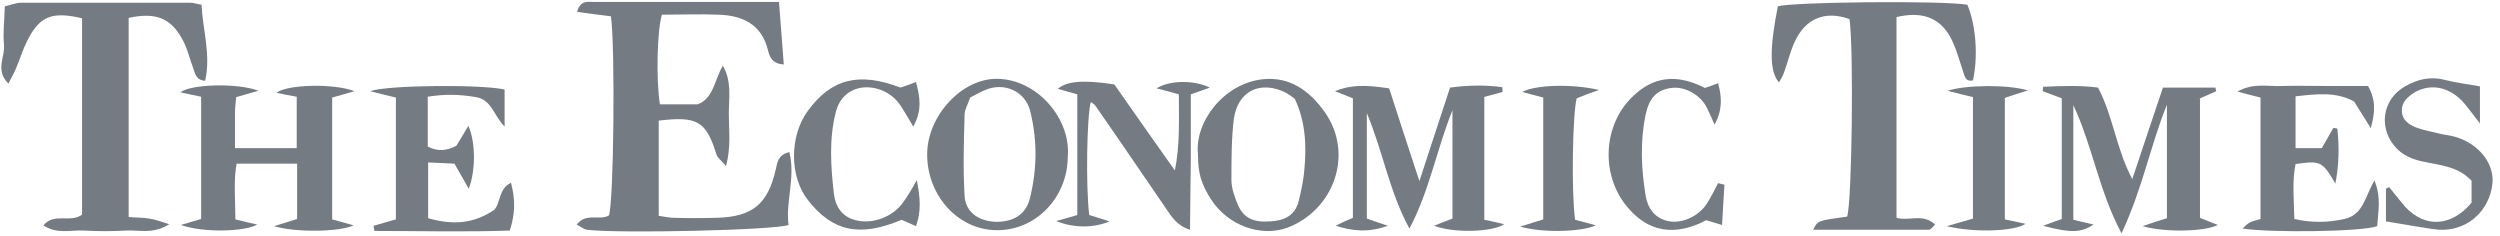 <svg width="254" height="24" viewBox="0 0 254 24" fill="none" xmlns="http://www.w3.org/2000/svg">
<path d="M80.199 15.453C79.025 15.736 78.985 16.505 78.823 17.193C78.014 20.754 76.436 22.048 72.754 22.129C71.338 22.17 69.921 22.17 68.505 22.129C67.979 22.129 67.493 22.008 66.927 21.927V12.257C70.892 11.771 71.742 12.337 72.794 15.696C72.915 16.06 73.32 16.343 73.765 16.869C74.291 14.886 74.048 13.228 74.048 11.569C74.048 9.95 74.372 8.291 73.442 6.673C72.592 8.089 72.511 9.991 70.892 10.598H67.048C66.644 8.048 66.765 3.072 67.251 1.493C69.153 1.493 71.095 1.413 73.037 1.493C75.424 1.574 77.366 2.465 78.014 5.054C78.176 5.742 78.418 6.47 79.632 6.551C79.47 4.407 79.309 2.424 79.147 0.199C78.216 0.199 77.569 0.199 76.921 0.199C74.372 0.199 71.782 0.199 69.233 0.199C66.28 0.199 63.285 0.199 60.332 0.199C59.725 0.199 58.956 -0.004 58.632 1.21C59.887 1.372 60.979 1.534 62.072 1.655C62.517 4.973 62.355 20.551 61.869 21.887C60.898 22.453 59.563 21.563 58.592 22.817C58.996 23.02 59.32 23.303 59.644 23.343C62.8 23.748 78.742 23.384 80.118 22.858C79.794 20.511 80.846 18.043 80.199 15.453Z" fill="#757B82"/>
<path d="M18.575 4.083C19.061 4.973 19.263 5.985 19.627 6.916C19.83 7.442 19.87 8.13 20.841 8.21C21.448 5.58 20.599 3.072 20.477 0.482C19.991 0.401 19.668 0.28 19.344 0.28C13.598 0.28 7.893 0.28 2.148 0.28C1.662 0.28 1.136 0.482 0.489 0.644C0.448 2.06 0.286 3.314 0.408 4.569C0.529 5.783 -0.523 7.118 0.853 8.494C1.177 7.846 1.419 7.442 1.622 6.956C2.026 6.025 2.309 5.054 2.755 4.164C4.009 1.656 5.263 1.129 8.338 1.858V21.806C7.124 22.696 5.506 21.563 4.414 22.898C5.789 23.829 7.205 23.343 8.541 23.424C9.957 23.505 11.373 23.505 12.789 23.424C14.124 23.343 15.541 23.829 17.2 22.777C16.269 22.494 15.743 22.291 15.177 22.21C14.529 22.089 13.882 22.13 13.072 22.049V1.817C15.864 1.21 17.402 1.858 18.575 4.083Z" fill="#757B82"/>
<path d="M198.107 3.678C198.713 4.771 199.037 6.025 199.442 7.239C199.604 7.725 199.685 8.332 200.453 8.17C200.979 5.783 200.777 2.626 199.887 0.482C197.297 0.037 182.003 0.199 180.627 0.644C179.777 4.973 179.777 7.28 180.748 8.372C180.95 8.008 181.153 7.684 181.274 7.32C181.638 6.309 181.881 5.257 182.326 4.285C183.419 1.858 185.442 1.048 187.91 1.939C188.355 5.135 188.153 20.673 187.667 22.008C184.673 22.413 184.673 22.413 184.228 23.343C188.193 23.343 192.118 23.343 195.962 23.343C196.164 23.343 196.367 23.06 196.609 22.817C195.396 21.644 193.979 22.494 192.685 22.129V1.736C195.072 1.17 196.933 1.655 198.107 3.678Z" fill="#757B82"/>
<path d="M223.437 10.031C224.084 9.748 224.61 9.505 225.177 9.262C225.136 9.141 225.096 9.02 225.096 8.898H219.755C218.743 11.852 217.772 14.846 216.639 18.204C214.98 15.049 214.697 11.812 213.159 8.898C211.339 8.655 209.477 8.736 207.576 8.817C207.576 8.979 207.535 9.1 207.535 9.262C208.183 9.505 208.83 9.748 209.477 9.991V22.251C208.749 22.494 208.142 22.736 207.576 22.939C210.448 23.707 211.46 23.627 212.714 22.817C211.986 22.655 211.339 22.494 210.651 22.332V10.678C212.633 14.927 213.24 19.378 215.547 23.707C217.691 19.135 218.541 14.603 220.159 10.638V22.17C219.229 22.453 218.622 22.655 217.691 22.979C219.957 23.627 223.963 23.546 225.339 22.858C224.651 22.575 224.084 22.372 223.518 22.129V10.031H223.437Z" fill="#757B82"/>
<path d="M36.014 9.262C33.91 8.453 29.176 8.575 28.084 9.424C28.812 9.586 29.459 9.708 30.147 9.829V15.049H23.875C23.875 13.713 23.875 12.58 23.875 11.447C23.875 10.921 23.956 10.395 23.997 9.869C24.725 9.667 25.372 9.465 26.263 9.222C24.159 8.413 19.384 8.534 18.332 9.384C19.06 9.546 19.708 9.667 20.436 9.829V22.251C19.627 22.494 19.02 22.655 18.372 22.858C20.679 23.667 24.846 23.546 26.141 22.817C25.372 22.655 24.766 22.494 23.916 22.291C23.916 20.309 23.713 18.447 24.037 16.627H30.188V22.251C29.419 22.494 28.771 22.696 27.841 22.979C29.985 23.627 34.436 23.586 35.933 22.898C35.124 22.655 34.436 22.494 33.748 22.291V9.91C34.517 9.708 35.164 9.505 36.014 9.262Z" fill="#757B82"/>
<path d="M150.725 9.869C151.494 9.667 152.101 9.505 152.667 9.343C152.667 9.181 152.627 9.019 152.627 8.857C150.928 8.615 149.188 8.655 147.326 8.898C146.315 12.014 145.303 15.008 144.211 18.407C143.078 14.927 142.066 11.892 141.136 8.979C138.546 8.574 137.13 8.655 135.633 9.262C136.361 9.545 136.928 9.788 137.454 9.99V22.129C136.806 22.412 136.24 22.655 135.714 22.938C137.413 23.464 138.951 23.667 141.014 22.938C140.003 22.615 139.477 22.412 138.87 22.21V11.488C140.529 15.453 141.176 19.54 143.199 23.222C145.222 19.418 145.951 15.21 147.569 11.204V22.21C146.922 22.453 146.396 22.655 145.708 22.938C147.691 23.707 151.656 23.586 152.829 22.776C152.101 22.615 151.494 22.453 150.806 22.331V9.869H150.725Z" fill="#757B82"/>
<path d="M238.164 22.251C236.505 22.615 234.887 22.655 233.106 22.251C233.066 20.309 232.864 18.447 233.228 16.667C235.777 16.303 235.939 16.384 237.274 18.65C237.638 16.788 237.679 14.927 237.476 13.066C237.355 13.025 237.193 13.025 237.072 12.985C236.708 13.632 236.303 14.32 235.898 15.049H233.228V9.788C235.372 9.546 237.355 9.303 239.176 10.314C239.702 11.164 240.187 11.933 240.875 13.025C241.32 11.366 241.401 10.193 240.592 8.736H236.303C234.806 8.736 233.349 8.696 231.852 8.736C230.476 8.817 228.979 8.372 227.32 9.303C228.332 9.586 229.02 9.748 229.667 9.91V22.251C228.494 22.575 228.494 22.575 227.846 23.222C230.8 23.667 240.026 23.546 241.523 22.979C241.604 21.563 241.968 20.106 241.239 18.326C240.268 20.025 240.106 21.846 238.164 22.251Z" fill="#757B82"/>
<path d="M50.216 21.32C48.233 22.655 46.21 22.938 43.499 22.169V16.505C44.511 16.545 45.361 16.586 46.17 16.626C46.696 17.516 47.1 18.285 47.627 19.175C48.355 17.274 48.314 14.401 47.586 12.782C47.141 13.551 46.736 14.198 46.372 14.805C45.401 15.331 44.43 15.412 43.459 14.886V9.828C45.199 9.545 46.736 9.586 48.355 9.869C49.933 10.112 50.135 11.69 51.268 12.863V9.1C49.164 8.574 39.493 8.615 37.592 9.262C38.684 9.545 39.372 9.707 40.222 9.909V22.291C39.372 22.534 38.644 22.736 37.956 22.938C37.996 23.1 37.996 23.302 38.037 23.464C42.609 23.464 47.222 23.586 51.794 23.424C52.361 21.684 52.361 20.227 51.916 18.568C50.621 19.216 50.904 20.551 50.216 21.32Z" fill="#757B82"/>
<path d="M101.361 8.008C97.76 7.927 94.24 11.731 94.2 15.615C94.159 19.864 97.356 23.384 101.281 23.384C105.205 23.424 108.442 20.106 108.483 15.979C108.847 12.135 105.448 8.089 101.361 8.008ZM104.639 20.147C104.234 21.806 102.939 22.575 101.119 22.534C99.419 22.453 98.124 21.563 98.003 19.945C97.841 17.193 97.922 14.442 98.003 11.65C98.003 11.124 98.327 10.638 98.57 9.91C99.217 9.586 99.783 9.222 100.431 9.02C102.292 8.413 104.234 9.424 104.679 11.326C105.408 14.28 105.367 17.233 104.639 20.147Z" fill="#757B82"/>
<path d="M134.581 11.366C133.044 9.222 131.061 7.765 128.31 8.048C124.263 8.493 121.35 12.459 121.714 15.696C121.714 17.598 122.038 18.69 123.05 20.268C124.749 22.898 128.067 24.112 130.778 23.141C135.512 21.36 137.616 15.655 134.581 11.366ZM132.518 17.274C132.437 18.326 132.194 19.378 131.951 20.43C131.587 21.887 130.495 22.413 129.078 22.493C127.339 22.615 126.367 22.17 125.761 20.794C125.437 19.985 125.113 19.135 125.113 18.285C125.113 16.222 125.113 14.118 125.356 12.095C125.761 9.222 128.067 8.129 130.657 9.424C130.94 9.586 131.223 9.788 131.547 10.031C132.639 12.337 132.761 14.806 132.518 17.274Z" fill="#757B82"/>
<path d="M122.927 8.898C121.228 8.089 118.759 8.17 117.505 8.979C118.274 9.182 118.962 9.343 119.771 9.586C119.771 12.216 119.892 14.765 119.366 17.314C117.262 14.361 115.199 11.407 113.216 8.575C110.02 8.089 108.401 8.251 107.47 9.02C108.118 9.222 108.765 9.384 109.453 9.586V21.846C108.725 22.049 108.118 22.251 107.309 22.453C109.048 23.181 111.112 23.181 112.731 22.494C111.962 22.251 111.355 22.049 110.667 21.846C110.303 18.933 110.424 11.731 110.829 10.355C110.991 10.476 111.193 10.598 111.274 10.719C113.702 14.199 116.089 17.719 118.476 21.199C119.043 22.008 119.528 22.898 120.904 23.343C120.944 20.875 120.944 18.609 120.985 16.343C120.985 14.078 120.985 11.771 120.985 9.586C121.713 9.343 122.239 9.141 122.927 8.898Z" fill="#757B82"/>
<path d="M249.494 13.915C248.968 13.754 248.441 13.713 247.915 13.592C247.147 13.389 246.337 13.268 245.569 12.985C244.8 12.702 244.072 12.257 244.031 11.286C243.991 10.355 244.638 9.829 245.326 9.384C247.025 8.413 248.967 8.858 250.384 10.517C250.829 11.043 251.233 11.609 251.962 12.54V8.777C250.667 8.534 249.534 8.413 248.441 8.129C246.944 7.725 245.609 8.048 244.355 8.777C241.967 10.112 241.603 13.187 243.546 15.129C244.395 15.979 245.488 16.303 246.621 16.505C248.199 16.829 249.817 16.991 251.112 18.366V20.592C248.927 23.222 245.973 23.181 243.95 20.511C243.546 19.985 243.141 19.54 242.736 19.014C242.615 19.054 242.534 19.095 242.413 19.176V22.494C243.626 22.696 244.598 22.858 245.569 23.02C246.499 23.141 247.43 23.384 248.361 23.343C250.91 23.222 252.892 21.32 253.216 18.771C253.499 16.707 251.921 14.644 249.494 13.915Z" fill="#757B82"/>
<path d="M91.731 20.591C90.76 21.967 88.778 22.776 87.119 22.412C85.622 22.129 84.893 21.037 84.731 19.742C84.408 16.95 84.205 14.117 84.934 11.326C85.419 9.464 87.078 8.534 88.98 8.979C90.153 9.262 91.043 9.95 91.65 10.961C91.974 11.528 92.338 12.054 92.783 12.863C93.714 11.204 93.471 9.869 93.067 8.331C92.46 8.574 91.974 8.736 91.489 8.898C87.24 7.279 84.448 8.008 82.061 11.285C80.2 13.834 80.2 17.962 82.101 20.349C84.61 23.545 87.361 24.112 91.61 22.331C92.055 22.534 92.541 22.736 93.067 22.979C93.593 21.482 93.512 20.187 93.148 18.285C92.581 19.337 92.177 19.985 91.731 20.591Z" fill="#757B82"/>
<path d="M173.425 20.673C172.575 22.008 170.835 22.777 169.419 22.453C168.084 22.129 167.396 21.118 167.194 19.863C166.748 17.112 166.627 14.401 167.194 11.649C167.558 9.95 168.327 9.141 169.783 8.938C171.159 8.736 172.777 9.626 173.425 10.962C173.708 11.528 173.951 12.095 174.194 12.661C175.003 11.204 174.962 9.91 174.558 8.453C174.032 8.655 173.587 8.817 173.222 8.938C169.621 7.077 167.315 8.372 165.777 9.91C162.945 12.701 162.662 17.476 165.049 20.673C167.072 23.343 169.621 24.031 172.696 22.696C172.939 22.574 173.182 22.453 173.344 22.372C173.87 22.534 174.275 22.655 174.962 22.858C175.043 21.32 175.124 20.025 175.205 18.771C175.003 18.73 174.76 18.649 174.558 18.609C174.194 19.337 173.829 20.025 173.425 20.673Z" fill="#757B82"/>
<path d="M206.038 9.182C203.933 8.575 199.766 8.615 197.864 9.222C198.916 9.505 199.644 9.667 200.454 9.869V22.21C199.604 22.453 198.916 22.656 197.783 22.979C200.656 23.667 204.702 23.505 205.795 22.736C205.066 22.575 204.419 22.453 203.691 22.291V9.95C204.46 9.667 205.066 9.505 206.038 9.182Z" fill="#757B82"/>
<path d="M162.459 9.141C159.707 8.494 155.985 8.615 154.65 9.343C155.418 9.546 156.025 9.708 156.794 9.91V22.291C156.025 22.534 155.378 22.736 154.447 23.02C156.632 23.667 160.638 23.586 162.135 22.898C161.326 22.655 160.638 22.494 160.031 22.332C159.626 19.419 159.788 11.407 160.193 9.991C160.881 9.708 161.488 9.465 162.459 9.141Z" fill="#757B82"/>
</svg>
